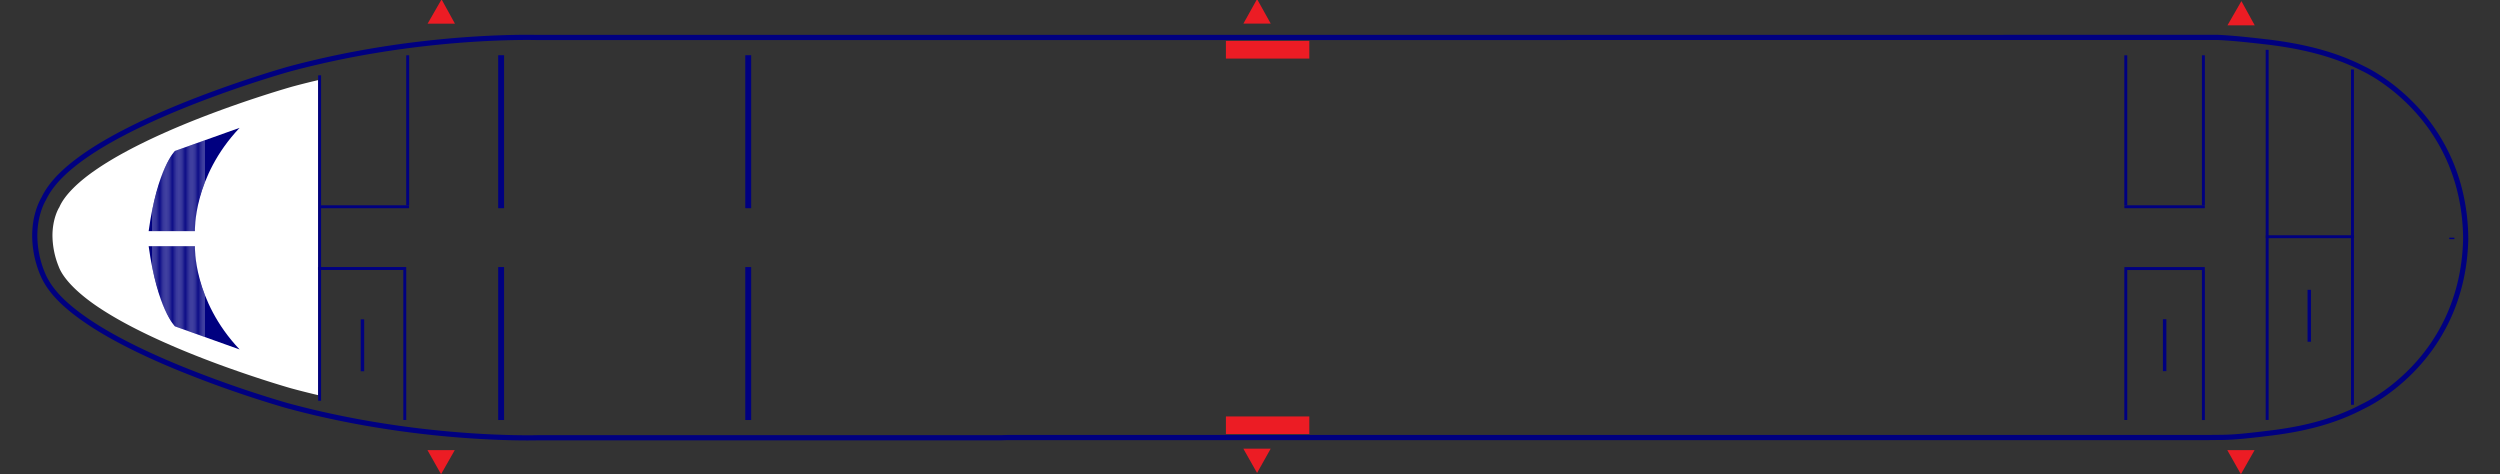 <?xml version="1.0" encoding="UTF-8" standalone="no"?>
<svg
   xmlns:dc="http://purl.org/dc/elements/1.1/"
   xmlns:cc="http://creativecommons.org/ns#"
   xmlns:rdf="http://www.w3.org/1999/02/22-rdf-syntax-ns#"
   xmlns:svg="http://www.w3.org/2000/svg"
   xmlns="http://www.w3.org/2000/svg"
   xmlns:sodipodi="http://sodipodi.sourceforge.net/DTD/sodipodi-0.dtd"
   xmlns:inkscape="http://www.inkscape.org/namespaces/inkscape"
   id="Airbus_319"
   viewBox="0 0 2900 550"
   version="1.1"
   inkscape:version="0.91 r13725"
   sodipodi:docname="plane1.svg"
   width="2900"
   height="550">
  <rect x="0" y="0" width="2900" height="550" fill="#333333" stroke="none"/>
  <sodipodi:namedview
     pagecolor="#ffffff"
     bordercolor="#666666"
     borderopacity="1"
     objecttolerance="10"
     gridtolerance="10"
     guidetolerance="10"
     inkscape:pageopacity="0"
     inkscape:pageshadow="2"
     inkscape:window-width="1920"
     inkscape:window-height="1017"
     id="namedview5628"
     showgrid="false"
     showguides="true"
     inkscape:guide-bbox="true"
     inkscape:zoom="0.38311688"
     inkscape:cx="1357.5112"
     inkscape:cy="630.1319"
     inkscape:window-x="-8"
     inkscape:window-y="-8"
     inkscape:window-maximized="1"
     inkscape:current-layer="g5632">
    <sodipodi:guide
       position="1513.898,550.746"
       orientation="0,1"
       id="guide5816" />
    <sodipodi:guide
       position="0,219.254"
       orientation="1,0"
       id="guide5818" />
    <sodipodi:guide
       position="1072.78,0"
       orientation="0,1"
       id="guide5820" />
    <sodipodi:guide
       position="2863.356,433.288"
       orientation="1,0"
       id="guide5822" />
    <sodipodi:guide
       position="33.932,0"
       orientation="1,0"
       id="guide5824" />
    <sodipodi:guide
       position="2902.508,127.898"
       orientation="1,0"
       id="guide5826" />
  </sodipodi:namedview>
  <defs
     id="defs4137">
    <style
       id="style4139">
              .cls-1,
              .cls-129 {
                fill: none;
              }

              .cls-900{
                fill:#FF0000;
              }

              .cls-2 {
                clip-path: url(#clip-path);
              }

              .cls-3 {
                fill: #fff;
              }

              .cls-4 {
                fill: #bcd1e7;
              }

              .cls-5 {
                fill: #bfd3e8;
              }

              .cls-6 {
                fill: #c1d5e9;
              }

              .cls-7 {
                fill: #c4d7ea;
              }

              .cls-8 {
                fill: #c7d8eb;
              }

              .cls-9 {
                fill: #c9daec;
              }

              .cls-10 {
                fill: #cbdced;
              }

              .cls-11 {
                fill: #cedded;
              }

              .cls-12 {
                fill: #d0dfee;
              }

              .cls-13 {
                fill: #d2e0ef;
              }

              .cls-14 {
                fill: #d4e2f0;
              }

              .cls-15 {
                fill: #d6e3f0;
              }

              .cls-16 {
                fill: #d8e5f1;
              }

              .cls-17 {
                fill: #dae6f2;
              }

              .cls-18 {
                fill: #dce7f3;
              }

              .cls-19 {
                fill: #dee8f3;
              }

              .cls-20 {
                fill: #e0eaf4;
              }

              .cls-21 {
                fill: #e2ebf4;
              }

              .cls-22 {
                fill: #e3ecf5;
              }

              .cls-23 {
                fill: #e5edf6;
              }

              .cls-24 {
                fill: #e6eef6;
              }

              .cls-25 {
                fill: #e8eff7;
              }

              .cls-26 {
                fill: #e9f0f7;
              }

              .cls-27 {
                fill: #eaf1f8;
              }

              .cls-28 {
                fill: #ecf2f8;
              }

              .cls-29 {
                fill: #edf3f9;
              }

              .cls-30 {
                fill: #eef3f9;
              }

              .cls-31 {
                fill: #eff4f9;
              }

              .cls-32 {
                fill: #f0f5fa;
              }

              .cls-33 {
                fill: #f1f6fa;
              }

              .cls-34 {
                fill: #f2f6fa;
              }

              .cls-35 {
                fill: #f3f7fb;
              }

              .cls-36 {
                fill: #f4f8fb;
              }

              .cls-37 {
                fill: #f5f8fb;
              }

              .cls-38 {
                fill: #f6f9fc;
              }

              .cls-39 {
                fill: #f7f9fc;
              }

              .cls-40 {
                fill: #f7fafc;
              }

              .cls-41 {
                fill: #f8fafd;
              }

              .cls-42 {
                fill: #f9fbfd;
              }

              .cls-43 {
                fill: #fafbfd;
              }

              .cls-44 {
                fill: #fafcfd;
              }

              .cls-45 {
                fill: #fbfcfe;
              }

              .cls-46 {
                fill: #fcfdfe;
              }

              .cls-47 {
                fill: #fdfdfe;
              }

              .cls-48 {
                fill: #fdfefe;
              }

              .cls-49 {
                fill: #fefeff;
              }

              .cls-50 {
                fill: #feffff;
              }

              .cls-51 {
                fill: #fbfcfd;
              }

              .cls-52 {
                fill: #f8fafc;
              }

              .cls-53 {
                fill: #f4f7fb;
              }

              .cls-54 {
                fill: #ebf1f8;
              }

              .cls-55 {
                fill: #e4ecf5;
              }

              .cls-56 {
                fill: #e1ebf4;
              }

              .cls-57 {
                fill: #dfe9f3;
              }

              .cls-58 {
                fill: #dce7f2;
              }

              .cls-59 {
                fill: #d9e5f1;
              }

              .cls-60 {
                fill: #d5e2f0;
              }

              .cls-61 {
                fill: #cadbec;
              }

              .cls-62 {
                fill: #ff0000;
              }

              .cls-63 {
                fill: #c1d4e9;
              }

              .cls-64 {
                fill: #333;
              }

              .cls-65 {
                fill: #999;
              }

              .cls-66 {
                clip-path: url(#clip-path-2);
              }

              .cls-67 {
                fill: #c4e7f2;
              }

              .cls-68 {
                fill: #c3e6f2;
              }

              .cls-69 {
                fill: #c2e5f1;
              }

              .cls-70 {
                fill: #c1e4f1;
              }

              .cls-71 {
                fill: #c0e3f1;
              }

              .cls-72 {
                fill: #bfe2f0;
              }

              .cls-73 {
                fill: #bee1f0;
              }

              .cls-74 {
                fill: #bde0ef;
              }

              .cls-75 {
                fill: #bcdfef;
              }

              .cls-76 {
                fill: #bbdeef;
              }

              .cls-77 {
                fill: #baddee;
              }

              .cls-78 {
                fill: #b9dcee;
              }

              .cls-79 {
                fill: #b8dbee;
              }

              .cls-80 {
                fill: #b7daed;
              }

              .cls-81 {
                fill: #b6daed;
              }

              .cls-82 {
                fill: #b5d9ed;
              }

              .cls-83 {
                fill: #b4d8ec;
              }

              .cls-84 {
                fill: #b3d7ec;
              }

              .cls-85 {
                fill: #b2d6eb;
              }

              .cls-86 {
                fill: #b1d5eb;
              }

              .cls-87 {
                fill: #b0d4eb;
              }

              .cls-88 {
                fill: #afd3ea;
              }

              .cls-89 {
                fill: #aed2ea;
              }

              .cls-90 {
                fill: #add1ea;
              }

              .cls-91 {
                fill: #acd0e9;
              }

              .cls-92 {
                fill: #abcfe9;
              }

              .cls-93 {
                fill: #aacee9;
              }

              .cls-94 {
                fill: #a9cde8;
              }

              .cls-95 {
                fill: #a7cce8;
              }

              .cls-96 {
                fill: #a6cbe7;
              }

              .cls-97 {
                fill: #a5cae7;
              }

              .cls-98 {
                fill: #a4c9e7;
              }

              .cls-99 {
                fill: #a3c8e6;
              }

              .cls-100 {
                fill: #a2c7e6;
              }

              .cls-101 {
                fill: #a1c6e6;
              }

              .cls-102 {
                fill: #a0c5e5;
              }

              .cls-103 {
                fill: #9fc4e5;
              }

              .cls-104 {
                fill: #9ec3e5;
              }

              .cls-105 {
                fill: #9dc2e4;
              }

              .cls-106 {
                fill: #9cc1e4;
              }

              .cls-107 {
                fill: #ff0000;
              }

              .cls-108 {
                fill: #9abfe3;
              }

              .cls-109 {
                fill: #99bfe3;
              }

              .cls-110 {
                fill: #98bee2;
              }

              .cls-111 {
                fill: #97bde2;
              }

              .cls-112 {
                fill: #96bce2;
              }

              .cls-113 {
                fill: #95bbe1;
              }

              .cls-114 {
                fill: #94bae1;
              }

              .cls-115 {
                fill: #93b9e1;
              }

              .cls-116 {
                fill: #92b8e0;
              }

              .cls-117 {
                fill: #91b7e0;
              }

              .cls-118 {
                fill: #90b6df;
              }

              .cls-119 {
                fill: #8fb5df;
              }

              .cls-120 {
                fill: #8eb4df;
              }

              .cls-121 {
                fill: #8db3de;
              }

              .cls-122 {
                fill: #8cb2de;
              }

              .cls-123 {
                clip-path: url(#clip-path-3);
              }

              .cls-124 {
                fill: #ec1c24;
              }

              .cls-125,
              .cls-133 {
                fill: #8c8c8c;
              }

              .cls-126 {
                fill: #595959;
              }

              .cls-127 {
                fill: #36c;
              }

              .cls-128 {
                fill: #f48c0f;
              }

              .cls-129 {
                stroke: #4d4d4f;
                stroke-linecap: round;
                stroke-linejoin: round;
                stroke-width: 0;
              }

              .cls-130 {
                fill: #f18a20;
              }

              .cls-131 {
                fill: #4067af;
              }

              .cls-132 {
                fill: #000100;
              }

              .cls-133 {
                fill-rule: evenodd;
              }

              .cls-134 {
                fill: #e92227;
              }
            </style>
    <clipPath
       id="clip-path">
      <path
         class="cls-1"
         d="m 1838.25,324.64 -591.71,0 -69.13,132.93 -553.78,0 c -0.76,0 -5,-0.13 -11.87,-0.13 -43,0 -156.64,3.72 -282,37.95 l -0.12,0 -0.2,0.07 -0.83,0.24 c -23.42,6.81 -144.2,43.22 -221.93,91.66 -34.07,21.47 -54.73,41.4 -65.05,62.72 C 38.58,655.26 30,672.33 30,698 a 127.4,127.4 0 0 0 9.52,47.4 c 9.2,22.76 29,43 64.19,65.67 25.29,16.12 57.87,32.48 96.87,48.64 a 1309.06,1309.06 0 0 0 129,45.2 c 125.59,34.26 239.18,38 282.21,38 6.41,0 10.48,-0.08 11.9,-0.13 l 554.29,0 63,131.75 597,0 -25.7,-131.87 759.9,0 0,-0.19 c 16.65,0 27.77,-0.79 65.67,-5.46 49.49,-6.18 79.56,-16.41 108,-31.24 5.48,-2.54 32.83,-16 60.92,-44.76 28.64,-29.26 63.17,-80.48 65.07,-158.23 l 0,-5.48 0,-0.33 c -1.9,-77.76 -36.43,-129 -65.1,-158.24 -28.15,-28.87 -55.75,-42.4 -61,-44.8 -29.27,-14.78 -63,-25.41 -115.62,-31.5 -39.93,-4.57 -46.4,-5.09 -59.37,-5.1 -2.25,0 -3.59,0 -3.86,0 l -7.84,0.15 0,0.2 -746,0 z m -1214.62,142.75 526.58,0 0,0.06 1408.87,0 0,0 13,0 0,0.15 c 9.93,0.23 23.42,1.18 56.42,5 40.18,4.71 78.09,13.42 112.4,30.9 3.39,1.58 30.4,14.44 58.14,43.16 29.32,30.26 59.8,79.33 61.54,150.75 l 0,5.21 c -1.74,71.45 -32.22,120.5 -61.54,150.75 -27.69,28.69 -54.63,41.55 -58.11,43.15 -32.26,17.06 -66.64,25.81 -104.85,30.62 -37.48,4.67 -48.8,5.38 -64,5.4 l 0,0.12 -13.08,0 0,0.12 -1060,0 0,-0.12 -330.62,0 0,0.24 -544.78,0 c -1,0 -5.12,0.12 -11.85,0.12 -4.61,0 -10.44,0 -17.37,-0.19 -48.56,-1.05 -151.08,-7.11 -262,-37.35"
         id="path4142"
         inkscape:connector-curvature="0"
         style="fill:none" />
    </clipPath>
    <clipPath
       id="clip-path-2">
      <path
         class="cls-1"
         d="m 277.86,572.89 -75.07,26.82 c 0,0 -20.48,20.07 -30.46,93 l 53.67,0 c 0,0 -2.33,-62.71 51.86,-119.82 z"
         id="path4145"
         inkscape:connector-curvature="0"
         style="fill:none" />
    </clipPath>
    <clipPath
       id="clip-path-3">
      <path
         class="cls-1"
         d="m 277.86,830 -75.07,-26.84 c 0,0 -20.48,-20.08 -30.46,-93 l 53.67,0 c 0,0 -2.33,62.7 51.86,119.84 z"
         id="path4148"
         inkscape:connector-curvature="0"
         style="fill:none" />
    </clipPath>
  </defs>
  <title
     id="title4150">319-0_A1C_F012Y114_i04122019</title>
  <g
     id="g5632"
     transform="translate(-35.898,175.39)">
    <path
       style="fill:none"
       inkscape:connector-curvature="0"
       id="path4428"
       d="m 104.54,133.78 c 5.83,15.51 25.31,34 51.92,50.74 39.8,25.42 94.47,48.15 138.92,64.28 22.25,8.08 42,14.54 56.11,19 14.11,4.46 22.58,6.81 22.6,6.81 123.83,33.81 238,36.8 273.66,36.77 7.51,0 11.42,-0.11 11.44,-0.09 l 0.24,0 526.69,0 0,-0.29 1416.88,0 0,-0.22 c 0,0 -1.47,0.07 4.13,0.07 15.32,0 25.84,-0.61 63.25,-5.31 37.41,-4.7 70.7,-13.46 100,-29.08 l 0.3,-0.15 0.19,-0.07 0,0 c 0,0 0.3,-0.13 1,-0.49 5.52,-2.65 32.19,-16.53 57.34,-44.58 25.15,-28.05 48.79,-69.62 50.28,-129.17 l 0,-3.86 c -1.6,-63.55 -28.27,-106.58 -55.27,-134.68"
       class="cls-1" />
    <path
       style="fill:none"
       inkscape:connector-curvature="0"
       id="path4430"
       d="M 147.79,-4.28 C 119.85,13.33 96.93,32.23 86.18,54.72 84,58.39 75.73,73.85 75.7,98 l 0,0 c 0,-24.07 8.33,-39.51 10.48,-43.14 10.75,-22.53 33.67,-41.4 61.61,-59 84.64,-52.74 220,-90.64 220.49,-90.84 126.88,-34.61 242.65,-37.58 279.48,-37.58 6.77,0 10.87,0.1 11.87,0.12 l 526.49,0 0,-0.09 1409,0 0,0 -1408.91,0 0,-0.06 -526.58,0 c -1,0 -5.1,-0.14 -11.87,-0.14 -36.83,0 -152.6,3 -279.48,37.61 -0.45,0.18 -135.85,38.12 -220.49,90.84 z"
       class="cls-1" />
    <path
       style="fill:none"
       inkscape:connector-curvature="0"
       id="path4432"
       d="m 659.16,-110.77 0,0 c 0,0 -3.9,-0.13 -11.39,-0.13 -35.64,0 -149.84,3 -273.74,36.8 0.07,0 -3.56,1 -10.14,3 -23,6.93 -81.33,25.44 -137.26,50.35 -27.94,12.45 -55.31,26.53 -77.15,41.31 -21.84,14.78 -38,30.41 -44,44 l -0.32,0.73 -0.4,0.59 c -0.32,0.52 -7.49,12.48 -7.48,32.17 0,9.92 1.79,21.89 7.3,35.72 5.83,15.51 25.31,34 51.92,50.74 39.8,25.42 94.47,48.15 138.92,64.28 22.25,8.08 42,14.54 56.11,19 14.11,4.46 22.58,6.81 22.6,6.81 123.83,33.81 238,36.8 273.66,36.77 7.51,0 11.42,-0.11 11.44,-0.09 l 0.24,0 526.69,0 0,-0.28 1416.84,0 0,-0.22 c 0,0 -1.47,0.07 4.13,0.07 15.32,0 25.84,-0.61 63.25,-5.31 37.41,-4.7 70.7,-13.46 100,-29.08 l 0.3,-0.15 0.19,-0.07 0,0 c 0,0 0.3,-0.13 1,-0.49 5.52,-2.65 32.19,-16.53 57.34,-44.58 25.15,-28.05 48.79,-69.62 50.28,-129.17 l 0,-3.86 c -1.6,-63.55 -28.27,-106.58 -55.27,-134.68"
       class="cls-1" />
    <path
       style="fill:none"
       inkscape:connector-curvature="0"
       id="path4434"
       d="M 147.79,-4.28 C 119.85,13.33 96.93,32.23 86.18,54.72 84,58.39 75.73,73.85 75.7,98 l 0,0 c 0,-24.07 8.33,-39.51 10.48,-43.14 10.75,-22.53 33.67,-41.4 61.61,-59 84.64,-52.74 220,-90.64 220.49,-90.84 126.88,-34.61 242.65,-37.58 279.48,-37.58 6.77,0 10.87,0.1 11.87,0.12 l 526.49,0 0,-0.09 1409,0 0,0 -1408.91,0 0,-0.06 -526.58,0 c -1,0 -5.1,-0.14 -11.87,-0.14 -36.83,0 -152.6,3 -279.48,37.61 -0.45,0.18 -135.85,38.12 -220.49,90.84 z"
       class="cls-1" />
    <path
       style="fill:none"
       inkscape:connector-curvature="0"
       id="path4436"
       d="m 2787.27,-66.95 c -5,-3.24 -9.18,-5.58 -12.05,-7.1 -1.44,-0.75 -2.56,-1.31 -3.29,-1.67 -0.73,-0.36 -1,-0.48 -1,-0.48 l -0.18,-0.08 -0.19,-0.09 c -31.27,-16.07 -68.28,-24.91 -107.6,-29.42 -39.32,-4.51 -45.65,-5 -56.43,-5 -2.33,0 -3.52,0 -3.52,0 l 0,-0.12 -1398.63,0 0,0.09 -545.23,0 c 0,0 -3.9,-0.13 -11.39,-0.13 -32.18,0 -128.41,2.43 -238,27.8 l 0,366.73 c 109.54,25.37 205.8,27.81 238,27.78 7.51,0 11.42,-0.11 11.44,-0.09 l 0.24,0 526.69,0 0,-0.27 1416.87,0 0,-0.22 c 0,0 -1.47,0.07 4.13,0.07 15.32,0 25.84,-0.61 63.25,-5.31 37.41,-4.7 70.7,-13.46 100,-29.08 l 0.3,-0.15 0.19,-0.07 0,0 c 0,0 0.3,-0.13 1,-0.49 5.52,-2.65 32.19,-16.53 57.34,-44.58 25.15,-28.05 48.79,-69.62 50.28,-129.17 l 0,-3.86 c -1.6,-63.55 -28.27,-106.58 -55.27,-134.68 a 208.85,208.85 0 0 0 -36.95,-30.41 z"
       class="cls-1" />
    <path
       style="fill:none"
       inkscape:connector-curvature="0"
       id="path4438"
       d="m 374,-74.11 c 0.07,0 -3.56,1 -10.14,3 -23,6.93 -81.33,25.44 -137.26,50.35 -27.94,12.45 -55.31,26.53 -77.15,41.31 -21.84,14.78 -38,30.41 -44,44 l -0.32,0.73 -0.4,0.59 c -0.32,0.52 -7.49,12.48 -7.48,32.17 0,9.92 1.79,21.89 7.3,35.72 5.83,15.51 25.31,34 51.92,50.74 39.8,25.42 94.47,48.15 138.92,64.28 22.25,8.08 42,14.54 56.11,19 14.11,4.46 22.58,6.81 22.6,6.81 8.92,2.44 17.76,4.66 26.56,6.79 l 0,-362.28 c -8.83,2.13 -17.66,4.36 -26.66,6.79 z"
       class="cls-1" />
    <path
       style="fill:none"
       inkscape:connector-curvature="0"
       id="path4440"
       d="m 2787.27,-66.95 c -5,-3.24 -9.18,-5.58 -12.05,-7.1 -1.44,-0.75 -2.56,-1.31 -3.29,-1.67 -0.73,-0.36 -1,-0.48 -1,-0.48 l -0.18,-0.08 -0.19,-0.09 c -31.27,-16.07 -68.28,-24.91 -107.6,-29.42 -39.32,-4.51 -45.65,-5 -56.43,-5 -2.33,0 -3.52,0 -3.52,0 l 0,-0.12 -1398.63,0 0,0.09 -545.58,0 0,0.54 545.2,0 0,-0.09 1398.6,0 0,0.11 3.53,0 c 10.78,0 17.07,0.4 56.42,4.95 39.35,4.55 76.34,13.36 107.61,29.42 l 0.18,0.1 0.19,0.09 c 0,0 0.29,0.12 1,0.48 0.71,0.36 1.85,0.91 3.29,1.66 2.86,1.53 7,3.86 12,7.1 a 209.43,209.43 0 0 1 37,30.39 c 27,28.1 53.68,71.12 55.27,134.67 l 0,3.86 c -1.22,48.22 -16.86,84.58 -36.14,111.63 19.45,-27.1 35.28,-63.62 36.5,-112.14 l 0,-3.86 c -1.6,-63.55 -28.27,-106.58 -55.27,-134.68 a 208.85,208.85 0 0 0 -36.91,-30.36 z"
       class="cls-1" />
    <path
       style="fill:none"
       inkscape:connector-curvature="0"
       id="path4442"
       d="m 1195.88,-110.25 8.12,0 0,-0.09 115.44,-0.52 -115.06,0 0,0.09 -545.58,0 0,0.54 z"
       class="cls-1" />
    <path
       style="fill:none"
       inkscape:connector-curvature="0"
       id="path4444"
       d="m 374,-74.11 c 0.07,0 -3.56,1 -10.14,3 -23,6.93 -81.33,25.44 -137.26,50.35 -27.94,12.45 -55.31,26.53 -77.15,41.31 -21.84,14.78 -38,30.41 -44,44 l -0.32,0.73 -0.4,0.59 c -0.32,0.52 -7.49,12.48 -7.48,32.17 0,9.92 1.79,21.89 7.3,35.72 5.83,15.51 25.31,34 51.92,50.74 39.8,25.42 94.47,48.15 138.92,64.28 22.25,8.08 42,14.54 56.11,19 14.11,4.46 22.58,6.81 22.6,6.81 8.92,2.44 17.76,4.66 26.56,6.79 l 0,-362.28 c -8.83,2.13 -17.66,4.36 -26.66,6.79 z"
       class="cls-1" />
    <path
       style="fill:none"
       inkscape:connector-curvature="0"
       id="path4446"
       d="m 2879.49,102 0,-1.62"
       class="cls-1" />
    <path
       style="fill:none"
       inkscape:connector-curvature="0"
       id="path4448"
       d="m 374,-74.11 c 0.07,0 -3.56,1 -10.14,3 -23,6.93 -81.33,25.44 -137.26,50.35 -27.94,12.45 -55.31,26.53 -77.15,41.31 -21.84,14.78 -38,30.41 -44,44 l -0.32,0.73 -0.4,0.59 c -0.32,0.52 -7.49,12.48 -7.48,32.17 0,9.92 1.79,21.89 7.3,35.72 5.83,15.51 25.31,34 51.92,50.74 39.8,25.42 94.47,48.15 138.92,64.28 22.25,8.08 42,14.54 56.11,19 14.11,4.46 22.58,6.81 22.6,6.81 8.92,2.44 17.76,4.66 26.56,6.79 l 0,-362.28 c -8.83,2.13 -17.66,4.36 -26.66,6.79 z"
       class="cls-1" />
    <path
       style="fill:none"
       inkscape:connector-curvature="0"
       id="path4450"
       d="m 400.65,-81.43 -0.12,0 c -10.3,2.49 -18.77,4.65 -26.65,6.81 l 0,0 -0.77,0.23 c -1.41,0.41 -4.62,1.33 -9.34,2.76 -22.54,6.8 -81.05,25.29 -137.33,50.36 -31.32,14 -57.3,27.88 -77.23,41.36 C 126.63,35.27 110.93,51 105,64.36 l -0.32,0.72 -0.36,0.52 c -0.31,0.52 -7.57,12.45 -7.57,32.46 a 97.74,97.74 0 0 0 7.31,35.94 c 5.67,15.08 24.68,33.67 52.12,51 41.6,26.55 98.57,49.65 139,64.33 23,8.35 43.23,14.94 56.12,19 13.14,4.11 22.59,6.85 22.76,6.85 7.77,2.13 16.21,4.29 26.44,6.76 l 0.12,0 z"
       class="cls-1" />
    <path
       style="fill:none"
       inkscape:connector-curvature="0"
       id="path4452"
       d="m 2787.53,-67.39 c -4.11,-2.65 -8.17,-5.05 -12.06,-7.12 -1.45,-0.75 -2.58,-1.32 -3.31,-1.67 -0.73,-0.35 -1.06,-0.49 -1.06,-0.49 l -0.32,-0.16 c -28.85,-14.82 -64.1,-24.47 -107.78,-29.48 -39.77,-4.6 -45.83,-5 -56.49,-5 -2.33,0 -3.53,0 -3.53,0 l -1283.51,-0.11 -115.09,0 -8.14,0.08 -537.42,0 c -1.07,0 -4.79,-0.13 -11.06,-0.13 -35.46,0 -129.64,2.71 -238.1,27.83 -1.94,0.44 -3.89,0.92 -5.85,1.4 l -3.16,0.77 0,363.38 3.16,0.77 5.85,1.41 c 111.42,25.79 210.07,27.8 237.66,27.8 l 0.43,0 c 5.66,0 9.27,-0.07 10.72,-0.1 l 527.65,0 1416.88,-0.25 0,0 a 40.09,40.09 0 0 1 4.13,-0.14 l 0.52,0 c 15.35,0 26.57,-0.76 62.78,-5.31 39.86,-4.93 72.64,-14.46 100.21,-29.14 l 0.44,-0.21 c 0,0 0.29,-0.12 1.05,-0.5 5.09,-2.44 31.84,-16.09 57.49,-44.7 a 206.68,206.68 0 0 0 13.74,-17.12 191.47,191.47 0 0 0 24.23,-45.69 A 208.72,208.72 0 0 0 2880,102 l 0,-3.86 c -1.32,-52.71 -20,-98.14 -55.41,-135 a 210.72,210.72 0 0 0 -37.06,-30.53 z"
       class="cls-1" />
    <path
       style="fill:none"
       inkscape:connector-curvature="0"
       id="path4454"
       d="m 2787.53,-67.39 c -4.11,-2.65 -8.17,-5.05 -12.06,-7.12 -1.45,-0.75 -2.58,-1.32 -3.31,-1.67 -0.73,-0.35 -1.06,-0.49 -1.06,-0.49 l -0.32,-0.16 c -28.85,-14.82 -64.1,-24.47 -107.78,-29.48 -39.77,-4.6 -45.83,-5 -56.49,-5 -2.33,0 -3.53,0 -3.53,0 l -1283.51,-0.11 -115.09,0 -8.14,0.08 -537.42,0 c -1.07,0 -4.79,-0.13 -11.06,-0.13 -35.46,0 -129.64,2.71 -238.1,27.83 -1.56,0.36 -3.14,0.74 -4.71,1.13 l 0,365.51 4.71,1.14 c 111.42,25.79 210.07,27.8 237.66,27.8 l 0.43,0 c 5.66,0 9.27,-0.07 10.72,-0.1 l 527.65,0 1416.88,-0.3 0,0 a 40.09,40.09 0 0 1 4.13,-0.14 l 0.52,0 c 15.35,0 26.57,-0.76 62.78,-5.31 39.86,-4.93 72.64,-14.46 100.21,-29.14 l 0.44,-0.21 c 0,0 0.29,-0.12 1.05,-0.5 5.09,-2.44 31.84,-16.09 57.49,-44.7 a 206.68,206.68 0 0 0 13.74,-17.12 191.47,191.47 0 0 0 24.23,-45.69 A 208.72,208.72 0 0 0 2880,102 l 0,-3.86 c -1.32,-52.71 -20,-98.14 -55.41,-135 a 210.72,210.72 0 0 0 -37.06,-30.53 z"
       class="cls-1" />
    <path
       style="fill:#ffffff"
       inkscape:connector-curvature="0"
       id="path4456"
       d="m 403.81,-82.2 -3.16,0.77 -0.12,0 c -10.3,2.49 -18.77,4.65 -26.65,6.81 l 0,0 -0.77,0.23 c -1.41,0.41 -4.62,1.33 -9.34,2.76 -22.54,6.8 -81.05,25.29 -137.33,50.36 -31.32,14 -57.3,27.88 -77.23,41.36 C 126.63,35.27 110.93,51 105,64.36 l -0.32,0.72 -0.36,0.52 c -0.31,0.52 -7.57,12.45 -7.57,32.46 a 97.74,97.74 0 0 0 7.31,35.94 c 5.67,15.08 24.68,33.67 52.12,51 41.6,26.55 98.57,49.65 139,64.33 23,8.35 43.23,14.94 56.12,19 13.14,4.11 22.59,6.85 22.76,6.85 7.77,2.13 16.21,4.29 26.44,6.76 l 0.12,0 3.16,0.77 1.22,0.29 0,-365.47 z"
       class="cls-3" />
    <path
       inkscape:connector-curvature="0"
       style="fill:none;stroke:#000080;stroke-width:6;stroke-opacity:1"
       id="path4458"
       d="m 2896.06,97.44 c -1.79,-73.81 -34.37,-122.53 -61.39,-150.41 -26.85,-27.8 -53,-40.74 -58,-43.06 -30.81,-15.68 -66.47,-25.48 -112.24,-30.84 -33.09,-3.82 -46.46,-4.75 -56.36,-5.13 l -13,0 -1409,0.09 -526.45,0 c -1,0 -5.1,-0.13 -11.86,-0.13 -42.62,0 -155.16,3.69 -279.27,37.53 0,0 -0.41,0.13 -1.11,0.33 -23.2,6.75 -142.81,42.82 -219.32,90.47 C 115.52,16.81 96,35.49 86.61,55.14 84.18,59.24 76.26,74.45 76.22,98.06 A 116.9,116.9 0 0 0 85,141.6 c 8.32,20.57 26.89,39.32 60.2,60.78 24.8,15.78 56.8,31.84 95.24,47.77 A 1287,1287 0 0 0 368.51,295 c 109.84,29.94 211.22,36.23 261.88,37.32 6.93,0.14 12.75,0.2 17.36,0.2 6.73,0 10.81,-0.09 11.84,-0.12 l 536.65,0 8.14,-0.24 1390.62,0 13.12,-0.13 c 15.75,0 27.2,-0.8 63.94,-5.38 42,-5.29 75.23,-15 104.71,-30.57 5,-2.32 31.12,-15.28 57.94,-43.05 27,-27.87 59.59,-76.58 61.4,-150.54 z m -16.06,2.89 0,1.67"
       class="cls-65" />
    <g
       transform="translate(36,-600)"
       style="fill:#000080"
       clip-path="url(#clip-path-2)"
       id="g4460"
       class="cls-66">
      <rect
         style="fill:#000080"
         id="rect4462"
         height="119.87"
         width="4.52"
         y="572.89"
         x="172.33"
         class="cls-67" />
      <rect
         style="fill:#000080"
         id="rect4464"
         height="119.87"
         width="1.08"
         y="572.89"
         x="176.85"
         class="cls-67" />
      <rect
         style="fill:#000080"
         id="rect4466"
         height="119.87"
         width="1.08"
         y="572.89"
         x="177.93"
         class="cls-68" />
      <rect
         style="fill:#000080"
         id="rect4468"
         height="119.87"
         width="1.08"
         y="572.89"
         x="179"
         class="cls-69" />
      <rect
         style="fill:#000080"
         id="rect4470"
         height="119.87"
         width="1.08"
         y="572.89"
         x="180.08"
         class="cls-70" />
      <rect
         style="fill:#000080"
         id="rect4472"
         height="119.87"
         width="1.08"
         y="572.89"
         x="181.16"
         class="cls-71" />
      <rect
         style="fill:#000080"
         id="rect4474"
         height="119.87"
         width="1.08"
         y="572.89"
         x="182.23"
         class="cls-72" />
      <rect
         style="fill:#000080"
         id="rect4476"
         height="119.87"
         width="1.08"
         y="572.89"
         x="183.31"
         class="cls-73" />
      <rect
         style="fill:#000080"
         id="rect4478"
         height="119.87"
         width="1.08"
         y="572.89"
         x="184.39"
         class="cls-74" />
      <rect
         style="fill:#000080"
         id="rect4480"
         height="119.87"
         width="1.08"
         y="572.89"
         x="185.46"
         class="cls-75" />
      <rect
         style="fill:#000080"
         id="rect4482"
         height="119.87"
         width="1.08"
         y="572.89"
         x="186.54"
         class="cls-76" />
      <rect
         style="fill:#000080"
         id="rect4484"
         height="119.87"
         width="1.08"
         y="572.89"
         x="187.61"
         class="cls-77" />
      <rect
         style="fill:#000080"
         id="rect4486"
         height="119.87"
         width="1.08"
         y="572.89"
         x="188.69"
         class="cls-78" />
      <rect
         style="fill:#000080"
         id="rect4488"
         height="119.87"
         width="1.08"
         y="572.89"
         x="189.77"
         class="cls-79" />
      <rect
         style="fill:#000080"
         id="rect4490"
         height="119.87"
         width="1.08"
         y="572.89"
         x="190.84"
         class="cls-80" />
      <rect
         style="fill:#000080"
         id="rect4492"
         height="119.87"
         width="1.08"
         y="572.89"
         x="191.92"
         class="cls-81" />
      <rect
         style="fill:#000080"
         id="rect4494"
         height="119.87"
         width="1.08"
         y="572.89"
         x="193"
         class="cls-82" />
      <rect
         style="fill:#000080"
         id="rect4496"
         height="119.87"
         width="1.08"
         y="572.89"
         x="194.07"
         class="cls-83" />
      <rect
         style="fill:#000080"
         id="rect4498"
         height="119.87"
         width="1.08"
         y="572.89"
         x="195.15"
         class="cls-84" />
      <rect
         style="fill:#000080"
         id="rect4500"
         height="119.87"
         width="1.08"
         y="572.89"
         x="196.23"
         class="cls-85" />
      <rect
         style="fill:#000080"
         id="rect4502"
         height="119.87"
         width="1.08"
         y="572.89"
         x="197.3"
         class="cls-86" />
      <rect
         style="fill:#000080"
         id="rect4504"
         height="119.87"
         width="1.08"
         y="572.89"
         x="198.38"
         class="cls-87" />
      <rect
         style="fill:#000080"
         id="rect4506"
         height="119.87"
         width="1.08"
         y="572.89"
         x="199.46"
         class="cls-88" />
      <rect
         style="fill:#000080"
         id="rect4508"
         height="119.87"
         width="1.08"
         y="572.89"
         x="200.53"
         class="cls-89" />
      <rect
         style="fill:#000080"
         id="rect4510"
         height="119.87"
         width="1.08"
         y="572.89"
         x="201.61"
         class="cls-90" />
      <rect
         style="fill:#000080"
         id="rect4512"
         height="119.87"
         width="1.08"
         y="572.89"
         x="202.69"
         class="cls-91" />
      <rect
         style="fill:#000080"
         id="rect4514"
         height="119.87"
         width="1.08"
         y="572.89"
         x="203.76"
         class="cls-92" />
      <rect
         style="fill:#000080"
         id="rect4516"
         height="119.87"
         width="1.08"
         y="572.89"
         x="204.84"
         class="cls-93" />
      <rect
         style="fill:#000080"
         id="rect4518"
         height="119.87"
         width="1.08"
         y="572.89"
         x="205.91"
         class="cls-94" />
      <rect
         style="fill:#000080"
         id="rect4520"
         height="119.87"
         width="1.08"
         y="572.89"
         x="206.99"
         class="cls-95" />
      <rect
         style="fill:#000080"
         id="rect4522"
         height="119.87"
         width="1.08"
         y="572.89"
         x="208.07"
         class="cls-96" />
      <rect
         style="fill:#000080"
         id="rect4524"
         height="119.87"
         width="1.08"
         y="572.89"
         x="209.14"
         class="cls-97" />
      <rect
         style="fill:#000080"
         id="rect4526"
         height="119.87"
         width="1.08"
         y="572.89"
         x="210.22"
         class="cls-98" />
      <rect
         style="fill:#000080"
         id="rect4528"
         height="119.87"
         width="1.08"
         y="572.89"
         x="211.3"
         class="cls-99" />
      <rect
         style="fill:#000080"
         id="rect4530"
         height="119.87"
         width="1.08"
         y="572.89"
         x="212.37"
         class="cls-100" />
      <rect
         style="fill:#000080"
         id="rect4532"
         height="119.87"
         width="1.08"
         y="572.89"
         x="213.45"
         class="cls-101" />
      <rect
         style="fill:#000080"
         id="rect4534"
         height="119.87"
         width="1.08"
         y="572.89"
         x="214.53"
         class="cls-102" />
      <rect
         style="fill:#000080"
         id="rect4536"
         height="119.87"
         width="1.08"
         y="572.89"
         x="215.6"
         class="cls-103" />
      <rect
         style="fill:#000080"
         id="rect4538"
         height="119.87"
         width="1.08"
         y="572.89"
         x="216.68"
         class="cls-104" />
      <rect
         style="fill:#000080"
         id="rect4540"
         height="119.87"
         width="1.08"
         y="572.89"
         x="217.76"
         class="cls-105" />
      <rect
         style="fill:#000080"
         id="rect4542"
         height="119.87"
         width="1.08"
         y="572.89"
         x="218.83"
         class="cls-106" />
      <rect
         style="fill:#000080"
         id="rect4544"
         height="119.87"
         width="1.08"
         y="572.89"
         x="219.91"
         class="cls-107" />
      <rect
         style="fill:#000080"
         id="rect4546"
         height="119.87"
         width="1.08"
         y="572.89"
         x="220.99"
         class="cls-108" />
      <rect
         style="fill:#000080"
         id="rect4548"
         height="119.87"
         width="1.08"
         y="572.89"
         x="222.06"
         class="cls-109" />
      <rect
         style="fill:#000080"
         id="rect4550"
         height="119.87"
         width="1.08"
         y="572.89"
         x="223.14"
         class="cls-110" />
      <rect
         style="fill:#000080"
         id="rect4552"
         height="119.87"
         width="1.08"
         y="572.89"
         x="224.21"
         class="cls-111" />
      <rect
         style="fill:#000080"
         id="rect4554"
         height="119.87"
         width="1.08"
         y="572.89"
         x="225.29"
         class="cls-112" />
      <rect
         style="fill:#000080"
         id="rect4556"
         height="119.87"
         width="1.08"
         y="572.89"
         x="226.37"
         class="cls-113" />
      <rect
         style="fill:#000080"
         id="rect4558"
         height="119.87"
         width="1.08"
         y="572.89"
         x="227.44"
         class="cls-114" />
      <rect
         style="fill:#000080"
         id="rect4560"
         height="119.87"
         width="1.08"
         y="572.89"
         x="228.52"
         class="cls-115" />
      <rect
         style="fill:#000080"
         id="rect4562"
         height="119.87"
         width="1.08"
         y="572.89"
         x="229.6"
         class="cls-116" />
      <rect
         style="fill:#000080"
         id="rect4564"
         height="119.87"
         width="1.08"
         y="572.89"
         x="230.67"
         class="cls-117" />
      <rect
         style="fill:#000080"
         id="rect4566"
         height="119.87"
         width="1.08"
         y="572.89"
         x="231.75"
         class="cls-118" />
      <rect
         style="fill:#000080"
         id="rect4568"
         height="119.87"
         width="1.08"
         y="572.89"
         x="232.83"
         class="cls-119" />
      <rect
         style="fill:#000080"
         id="rect4570"
         height="119.87"
         width="1.08"
         y="572.89"
         x="233.9"
         class="cls-120" />
      <rect
         style="fill:#000080"
         id="rect4572"
         height="119.87"
         width="1.08"
         y="572.89"
         x="234.98"
         class="cls-121" />
      <rect
         style="fill:#000080"
         id="rect4574"
         height="119.87"
         width="1.08"
         y="572.89"
         x="236.06"
         class="cls-122" />
      <rect
         style="fill:#000080"
         id="rect4576"
         height="119.87"
         width="40.73"
         y="572.89"
         x="237.13"
         class="cls-122" />
    </g>
    <g
       transform="translate(36,-600)"
       style="fill:#000080"
       clip-path="url(#clip-path-3)"
       id="g4578"
       class="cls-123">
      <rect
         style="fill:#000080"
         id="rect4580"
         height="119.8"
         width="4.52"
         y="710.23"
         x="172.33"
         class="cls-67" />
      <rect
         style="fill:#000080"
         id="rect4582"
         height="119.8"
         width="1.08"
         y="710.23"
         x="176.85"
         class="cls-67" />
      <rect
         style="fill:#000080"
         id="rect4584"
         height="119.8"
         width="1.08"
         y="710.23"
         x="177.93"
         class="cls-68" />
      <rect
         style="fill:#000080"
         id="rect4586"
         height="119.8"
         width="1.08"
         y="710.23"
         x="179"
         class="cls-69" />
      <rect
         style="fill:#000080"
         id="rect4588"
         height="119.8"
         width="1.08"
         y="710.23"
         x="180.08"
         class="cls-70" />
      <rect
         style="fill:#000080"
         id="rect4590"
         height="119.8"
         width="1.08"
         y="710.23"
         x="181.16"
         class="cls-71" />
      <rect
         style="fill:#000080"
         id="rect4592"
         height="119.8"
         width="1.08"
         y="710.23"
         x="182.23"
         class="cls-72" />
      <rect
         style="fill:#000080"
         id="rect4594"
         height="119.8"
         width="1.08"
         y="710.23"
         x="183.31"
         class="cls-73" />
      <rect
         style="fill:#000080"
         id="rect4596"
         height="119.8"
         width="1.08"
         y="710.23"
         x="184.39"
         class="cls-74" />
      <rect
         style="fill:#000080"
         id="rect4598"
         height="119.8"
         width="1.08"
         y="710.23"
         x="185.46"
         class="cls-75" />
      <rect
         style="fill:#000080"
         id="rect4600"
         height="119.8"
         width="1.08"
         y="710.23"
         x="186.54"
         class="cls-76" />
      <rect
         style="fill:#000080"
         id="rect4602"
         height="119.8"
         width="1.08"
         y="710.23"
         x="187.61"
         class="cls-77" />
      <rect
         style="fill:#000080"
         id="rect4604"
         height="119.8"
         width="1.08"
         y="710.23"
         x="188.69"
         class="cls-78" />
      <rect
         style="fill:#000080"
         id="rect4606"
         height="119.8"
         width="1.08"
         y="710.23"
         x="189.77"
         class="cls-79" />
      <rect
         style="fill:#000080"
         id="rect4608"
         height="119.8"
         width="1.08"
         y="710.23"
         x="190.84"
         class="cls-80" />
      <rect
         style="fill:#000080"
         id="rect4610"
         height="119.8"
         width="1.08"
         y="710.23"
         x="191.92"
         class="cls-81" />
      <rect
         style="fill:#000080"
         id="rect4612"
         height="119.8"
         width="1.08"
         y="710.23"
         x="193"
         class="cls-82" />
      <rect
         style="fill:#000080"
         id="rect4614"
         height="119.8"
         width="1.08"
         y="710.23"
         x="194.07"
         class="cls-83" />
      <rect
         style="fill:#000080"
         id="rect4616"
         height="119.8"
         width="1.08"
         y="710.23"
         x="195.15"
         class="cls-84" />
      <rect
         style="fill:#000080"
         id="rect4618"
         height="119.8"
         width="1.08"
         y="710.23"
         x="196.23"
         class="cls-85" />
      <rect
         style="fill:#000080"
         id="rect4620"
         height="119.8"
         width="1.08"
         y="710.23"
         x="197.3"
         class="cls-86" />
      <rect
         style="fill:#000080"
         id="rect4622"
         height="119.8"
         width="1.08"
         y="710.23"
         x="198.38"
         class="cls-87" />
      <rect
         style="fill:#000080"
         id="rect4624"
         height="119.8"
         width="1.08"
         y="710.23"
         x="199.46"
         class="cls-88" />
      <rect
         style="fill:#000080"
         id="rect4626"
         height="119.8"
         width="1.08"
         y="710.23"
         x="200.53"
         class="cls-89" />
      <rect
         style="fill:#000080"
         id="rect4628"
         height="119.8"
         width="1.08"
         y="710.23"
         x="201.61"
         class="cls-90" />
      <rect
         style="fill:#000080"
         id="rect4630"
         height="119.8"
         width="1.08"
         y="710.23"
         x="202.69"
         class="cls-91" />
      <rect
         style="fill:#000080"
         id="rect4632"
         height="119.8"
         width="1.08"
         y="710.23"
         x="203.76"
         class="cls-92" />
      <rect
         style="fill:#000080"
         id="rect4634"
         height="119.8"
         width="1.08"
         y="710.23"
         x="204.84"
         class="cls-93" />
      <rect
         style="fill:#000080"
         id="rect4636"
         height="119.8"
         width="1.08"
         y="710.23"
         x="205.91"
         class="cls-94" />
      <rect
         style="fill:#000080"
         id="rect4638"
         height="119.8"
         width="1.08"
         y="710.23"
         x="206.99"
         class="cls-95" />
      <rect
         style="fill:#000080"
         id="rect4640"
         height="119.8"
         width="1.08"
         y="710.23"
         x="208.07"
         class="cls-96" />
      <rect
         style="fill:#000080"
         id="rect4642"
         height="119.8"
         width="1.08"
         y="710.23"
         x="209.14"
         class="cls-97" />
      <rect
         style="fill:#000080"
         id="rect4644"
         height="119.8"
         width="1.08"
         y="710.23"
         x="210.22"
         class="cls-98" />
      <rect
         style="fill:#000080"
         id="rect4646"
         height="119.8"
         width="1.08"
         y="710.23"
         x="211.3"
         class="cls-99" />
      <rect
         style="fill:#000080"
         id="rect4648"
         height="119.8"
         width="1.08"
         y="710.23"
         x="212.37"
         class="cls-100" />
      <rect
         style="fill:#000080"
         id="rect4650"
         height="119.8"
         width="1.08"
         y="710.23"
         x="213.45"
         class="cls-101" />
      <rect
         style="fill:#000080"
         id="rect4652"
         height="119.8"
         width="1.08"
         y="710.23"
         x="214.53"
         class="cls-102" />
      <rect
         style="fill:#000080"
         id="rect4654"
         height="119.8"
         width="1.08"
         y="710.23"
         x="215.6"
         class="cls-103" />
      <rect
         style="fill:#000080"
         id="rect4656"
         height="119.8"
         width="1.08"
         y="710.23"
         x="216.68"
         class="cls-104" />
      <rect
         style="fill:#000080"
         id="rect4658"
         height="119.8"
         width="1.08"
         y="710.23"
         x="217.76"
         class="cls-105" />
      <rect
         style="fill:#000080"
         id="rect4660"
         height="119.8"
         width="1.08"
         y="710.23"
         x="218.83"
         class="cls-106" />
      <rect
         style="fill:#000080"
         id="rect4662"
         height="119.8"
         width="1.08"
         y="710.23"
         x="219.91"
         class="cls-107" />
      <rect
         style="fill:#000080"
         id="rect4664"
         height="119.8"
         width="1.08"
         y="710.23"
         x="220.99"
         class="cls-108" />
      <rect
         style="fill:#000080"
         id="rect4666"
         height="119.8"
         width="1.08"
         y="710.23"
         x="222.06"
         class="cls-109" />
      <rect
         style="fill:#000080"
         id="rect4668"
         height="119.8"
         width="1.08"
         y="710.23"
         x="223.14"
         class="cls-110" />
      <rect
         style="fill:#000080"
         id="rect4670"
         height="119.8"
         width="1.08"
         y="710.23"
         x="224.21"
         class="cls-111" />
      <rect
         style="fill:#000080"
         id="rect4672"
         height="119.8"
         width="1.08"
         y="710.23"
         x="225.29"
         class="cls-112" />
      <rect
         style="fill:#000080"
         id="rect4674"
         height="119.8"
         width="1.08"
         y="710.23"
         x="226.37"
         class="cls-113" />
      <rect
         style="fill:#000080"
         id="rect4676"
         height="119.8"
         width="1.08"
         y="710.23"
         x="227.44"
         class="cls-114" />
      <rect
         style="fill:#000080"
         id="rect4678"
         height="119.8"
         width="1.08"
         y="710.23"
         x="228.52"
         class="cls-115" />
      <rect
         style="fill:#000080"
         id="rect4680"
         height="119.8"
         width="1.08"
         y="710.23"
         x="229.6"
         class="cls-116" />
      <rect
         style="fill:#000080"
         id="rect4682"
         height="119.8"
         width="1.08"
         y="710.23"
         x="230.67"
         class="cls-117" />
      <rect
         style="fill:#000080"
         id="rect4684"
         height="119.8"
         width="1.08"
         y="710.23"
         x="231.75"
         class="cls-118" />
      <rect
         style="fill:#000080"
         id="rect4686"
         height="119.8"
         width="1.08"
         y="710.23"
         x="232.83"
         class="cls-119" />
      <rect
         style="fill:#000080"
         id="rect4688"
         height="119.8"
         width="1.08"
         y="710.23"
         x="233.9"
         class="cls-120" />
      <rect
         style="fill:#000080"
         id="rect4690"
         height="119.8"
         width="1.08"
         y="710.23"
         x="234.98"
         class="cls-121" />
      <rect
         style="fill:#000080"
         id="rect4692"
         height="119.8"
         width="1.08"
         y="710.23"
         x="236.06"
         class="cls-122" />
      <rect
         style="fill:#000080"
         id="rect4694"
         height="119.8"
         width="40.73"
         y="710.23"
         x="237.13"
         class="cls-122" />
    </g>
    <polygon
       transform="translate(36,-600)"
       style="fill:#000080"
       id="polygon4696"
       points="368.93,889.46 368.93,889.46 368.93,511.98 372.35,511.98 372.35,889.46 368.93,889.46 "
       class="cls-65" />
    <rect
       style="fill:#000080"
       id="rect4698"
       height="177.46"
       width="6.83"
       y="-111.33"
       x="900.43"
       class="cls-65" />
    <rect
       style="fill:#000080"
       id="rect4700"
       height="177.45"
       width="6.83"
       y="134.38"
       x="900.43"
       class="cls-65" />
    <rect
       style="fill:none"
       id="rect4704"
       height="0.12"
       width="1390.57"
       y="330.73"
       x="1204.17"
       class="cls-1" />
    <polygon
       transform="translate(36,-600)"
       style="fill:none"
       id="polygon4706"
       points="1498.73,930.85 1498.73,930.85 2558.74,930.85 2558.74,930.73 1498.7,930.73 "
       class="cls-1" />
    <polygon
       transform="translate(36,-552)"
       style="fill:#ec1c24"
       id="polygon4708"
       points="1442.26,403.96 1442.26,403.96 1473.93,403.96 1458.1,375.54 "
       class="cls-124" />
    <polygon
       transform="translate(36,-654)"
       style="fill:#ec1c24"
       id="polygon4710"
       points="1458.1,1027.24 1442.19,999.1 1442.19,999.1 1473.87,999.1 "
       class="cls-124" />
    <polygon
       transform="translate(36,-608)"
       style="fill:#ec1c24"
       id="polygon4712"
       points="527.42,954.74 511.53,982.7 495.74,954.74 495.74,954.74 "
       class="cls-124" />
    <polygon
       transform="translate(36,-596)"
       style="fill:#ec1c24"
       id="polygon4714"
       points="527.61,448.03 512.11,419.89 495.94,448.03 495.94,448.03 "
       class="cls-124" />
    <polygon
       transform="translate(36,-608)"
       style="fill:#ec1c24"
       id="polygon4716"
       points="2583.55,954.74 2583.55,954.74 2615.23,954.74 2599.34,982.7 "
       class="cls-124" />
    <polygon
       transform="translate(36,-594)"
       style="fill:#ec1c24"
       id="polygon4718"
       points="2599.92,419.89 2583.74,448.03 2583.74,448.03 2615.41,448.03 "
       class="cls-124" />
    <path
       style="fill:#8c8c8c"
       inkscape:connector-curvature="0"
       id="path4888"
       d="M 2575,199.23"
       class="cls-125" />
    <path
       style="fill:#8c8c8c"
       inkscape:connector-curvature="0"
       id="path4890"
       d="M 2581.91,209.41"
       class="cls-125" />
    <path
       style="fill:#8c8c8c"
       inkscape:connector-curvature="0"
       id="path4892"
       d="m 2538,225.22 -4.43,-16"
       class="cls-125" />
    <path
       style="fill:#8c8c8c"
       inkscape:connector-curvature="0"
       id="path4894"
       d="M 2530,199.67"
       class="cls-125" />
    <rect
       style="fill:#000080"
       id="rect4896"
       height="60.25"
       width="4.03"
       y="194.91"
       x="2544.86"
       class="cls-125" />
    <rect
       style="fill:#000080"
       id="rect4922"
       height="174.03"
       width="3.41"
       y="-111.26"
       x="2590.12"
       class="cls-65" />
    <rect
       style="fill:#000080"
       id="rect4924"
       height="174.04"
       width="3.41"
       y="-111.22"
       x="2500.11"
       class="cls-65" />
    <rect
       style="fill:#000080"
       id="rect4926"
       height="3.41"
       width="93.28"
       y="62.75"
       x="2500.18"
       class="cls-65" />
    <rect
       style="fill:#000080"
       id="rect4928"
       height="174.04"
       width="3.41"
       y="137.83"
       x="2590.12"
       class="cls-65" />
    <rect
       style="fill:#000080"
       id="rect4930"
       height="174.04"
       width="3.41"
       y="137.78"
       x="2500.11"
       class="cls-65" />
    <rect
       style="fill:#000080"
       id="rect4932"
       height="3.42"
       width="93.28"
       y="134.43"
       x="2500.18"
       class="cls-65" />
    <path
       style="fill:#8c8c8c"
       inkscape:connector-curvature="0"
       id="path4934"
       d="M 2742.78,165.1"
       class="cls-125" />
    <path
       style="fill:#8c8c8c"
       inkscape:connector-curvature="0"
       id="path4936"
       d="M 2749.71,175.28"
       class="cls-125" />
    <path
       style="fill:#8c8c8c"
       inkscape:connector-curvature="0"
       id="path4938"
       d="m 2705.78,191.09 -4.44,-16"
       class="cls-125" />
    <path
       style="fill:#8c8c8c"
       inkscape:connector-curvature="0"
       id="path4940"
       d="M 2697.76,165.55"
       class="cls-125" />
    <rect
       style="fill:#000080"
       id="rect4942"
       height="60.25"
       width="4.04"
       y="160.78"
       x="2712.65"
       class="cls-125" />
    <rect
       style="fill:#000080"
       id="rect4944"
       height="429.33"
       width="3.41"
       y="-117.59"
       x="2664.1"
       class="cls-65" />
    <rect
       style="fill:#000080"
       id="rect4946"
       height="389.03"
       width="3.41"
       y="-94.84"
       x="2763.05"
       class="cls-65" />
    <rect
       style="fill:#000080"
       id="rect4948"
       height="3.41"
       width="102.38"
       y="97.51"
       x="2664.22"
       class="cls-65" />
    <rect
       style="fill:#ec1c24"
       id="rect4950"
       height="20.51"
       width="96.75"
       y="-127.95"
       x="1457.95"
       class="cls-124" />
    <rect
       style="fill:#ec1c24"
       id="rect4952"
       height="20.44"
       width="96.75"
       y="307.68"
       x="1457.95"
       class="cls-124" />
    <rect
       style="fill:#000080"
       id="rect5330"
       height="177.46"
       width="6.83"
       y="-111.33"
       x="613.79"
       class="cls-65" />
    <rect
       style="fill:#000080"
       id="rect5332"
       height="177.45"
       width="6.83"
       y="134.38"
       x="613.79"
       class="cls-65" />
    <path
       style="fill:#8c8c8c"
       inkscape:connector-curvature="0"
       id="path5334"
       d="M 484.45,199.34"
       class="cls-125" />
    <path
       style="fill:#8c8c8c"
       inkscape:connector-curvature="0"
       id="path5336"
       d="M 491.38,209.53"
       class="cls-125" />
    <path
       style="fill:#8c8c8c"
       inkscape:connector-curvature="0"
       id="path5338"
       d="m 447.45,225.34 -4.43,-16"
       class="cls-125" />
    <path
       style="fill:#8c8c8c"
       inkscape:connector-curvature="0"
       id="path5340"
       d="M 439.43,199.8"
       class="cls-125" />
    <rect
       style="fill:#000080"
       id="rect5342"
       height="60.26"
       width="4.04"
       y="195.03"
       x="454.32"
       class="cls-125" />
    <path
       style="fill:none;stroke:#4d4d4f;stroke-width:0;stroke-linecap:round;stroke-linejoin:round"
       inkscape:connector-curvature="0"
       id="path5346"
       d="m 586.35,-51.34 c 0,0 0,0 0,0"
       class="cls-129" />
    <rect
       style="fill:#000080"
       id="rect5348"
       height="174.05"
       width="3.41"
       y="-111.26"
       x="507.12"
       class="cls-65" />
    <rect
       style="fill:#000080"
       id="rect5350"
       height="174.04"
       width="3.41"
       y="137.75"
       x="503.75"
       class="cls-65" />
    <rect
       style="fill:#000080"
       id="rect5352"
       height="3.41"
       width="102.38"
       y="134.37"
       x="404.75"
       class="cls-65" />
    <rect
       style="fill:#000080"
       id="rect5354"
       height="3.41"
       width="102.38"
       y="62.76"
       x="408.08"
       class="cls-65" />
    <path
       inkscape:connector-curvature="0"
       id="path5608"
       d="M 827.48,18.05" />
    <path
       inkscape:connector-curvature="0"
       id="path5610"
       d="M 827.48,-63.59" />
    <path
       inkscape:connector-curvature="0"
       id="path5620"
       d="M 827.48,264.12" />
    <path
       inkscape:connector-curvature="0"
       id="path5622"
       d="M 827.48,182.13" />
  </g>
</svg>
